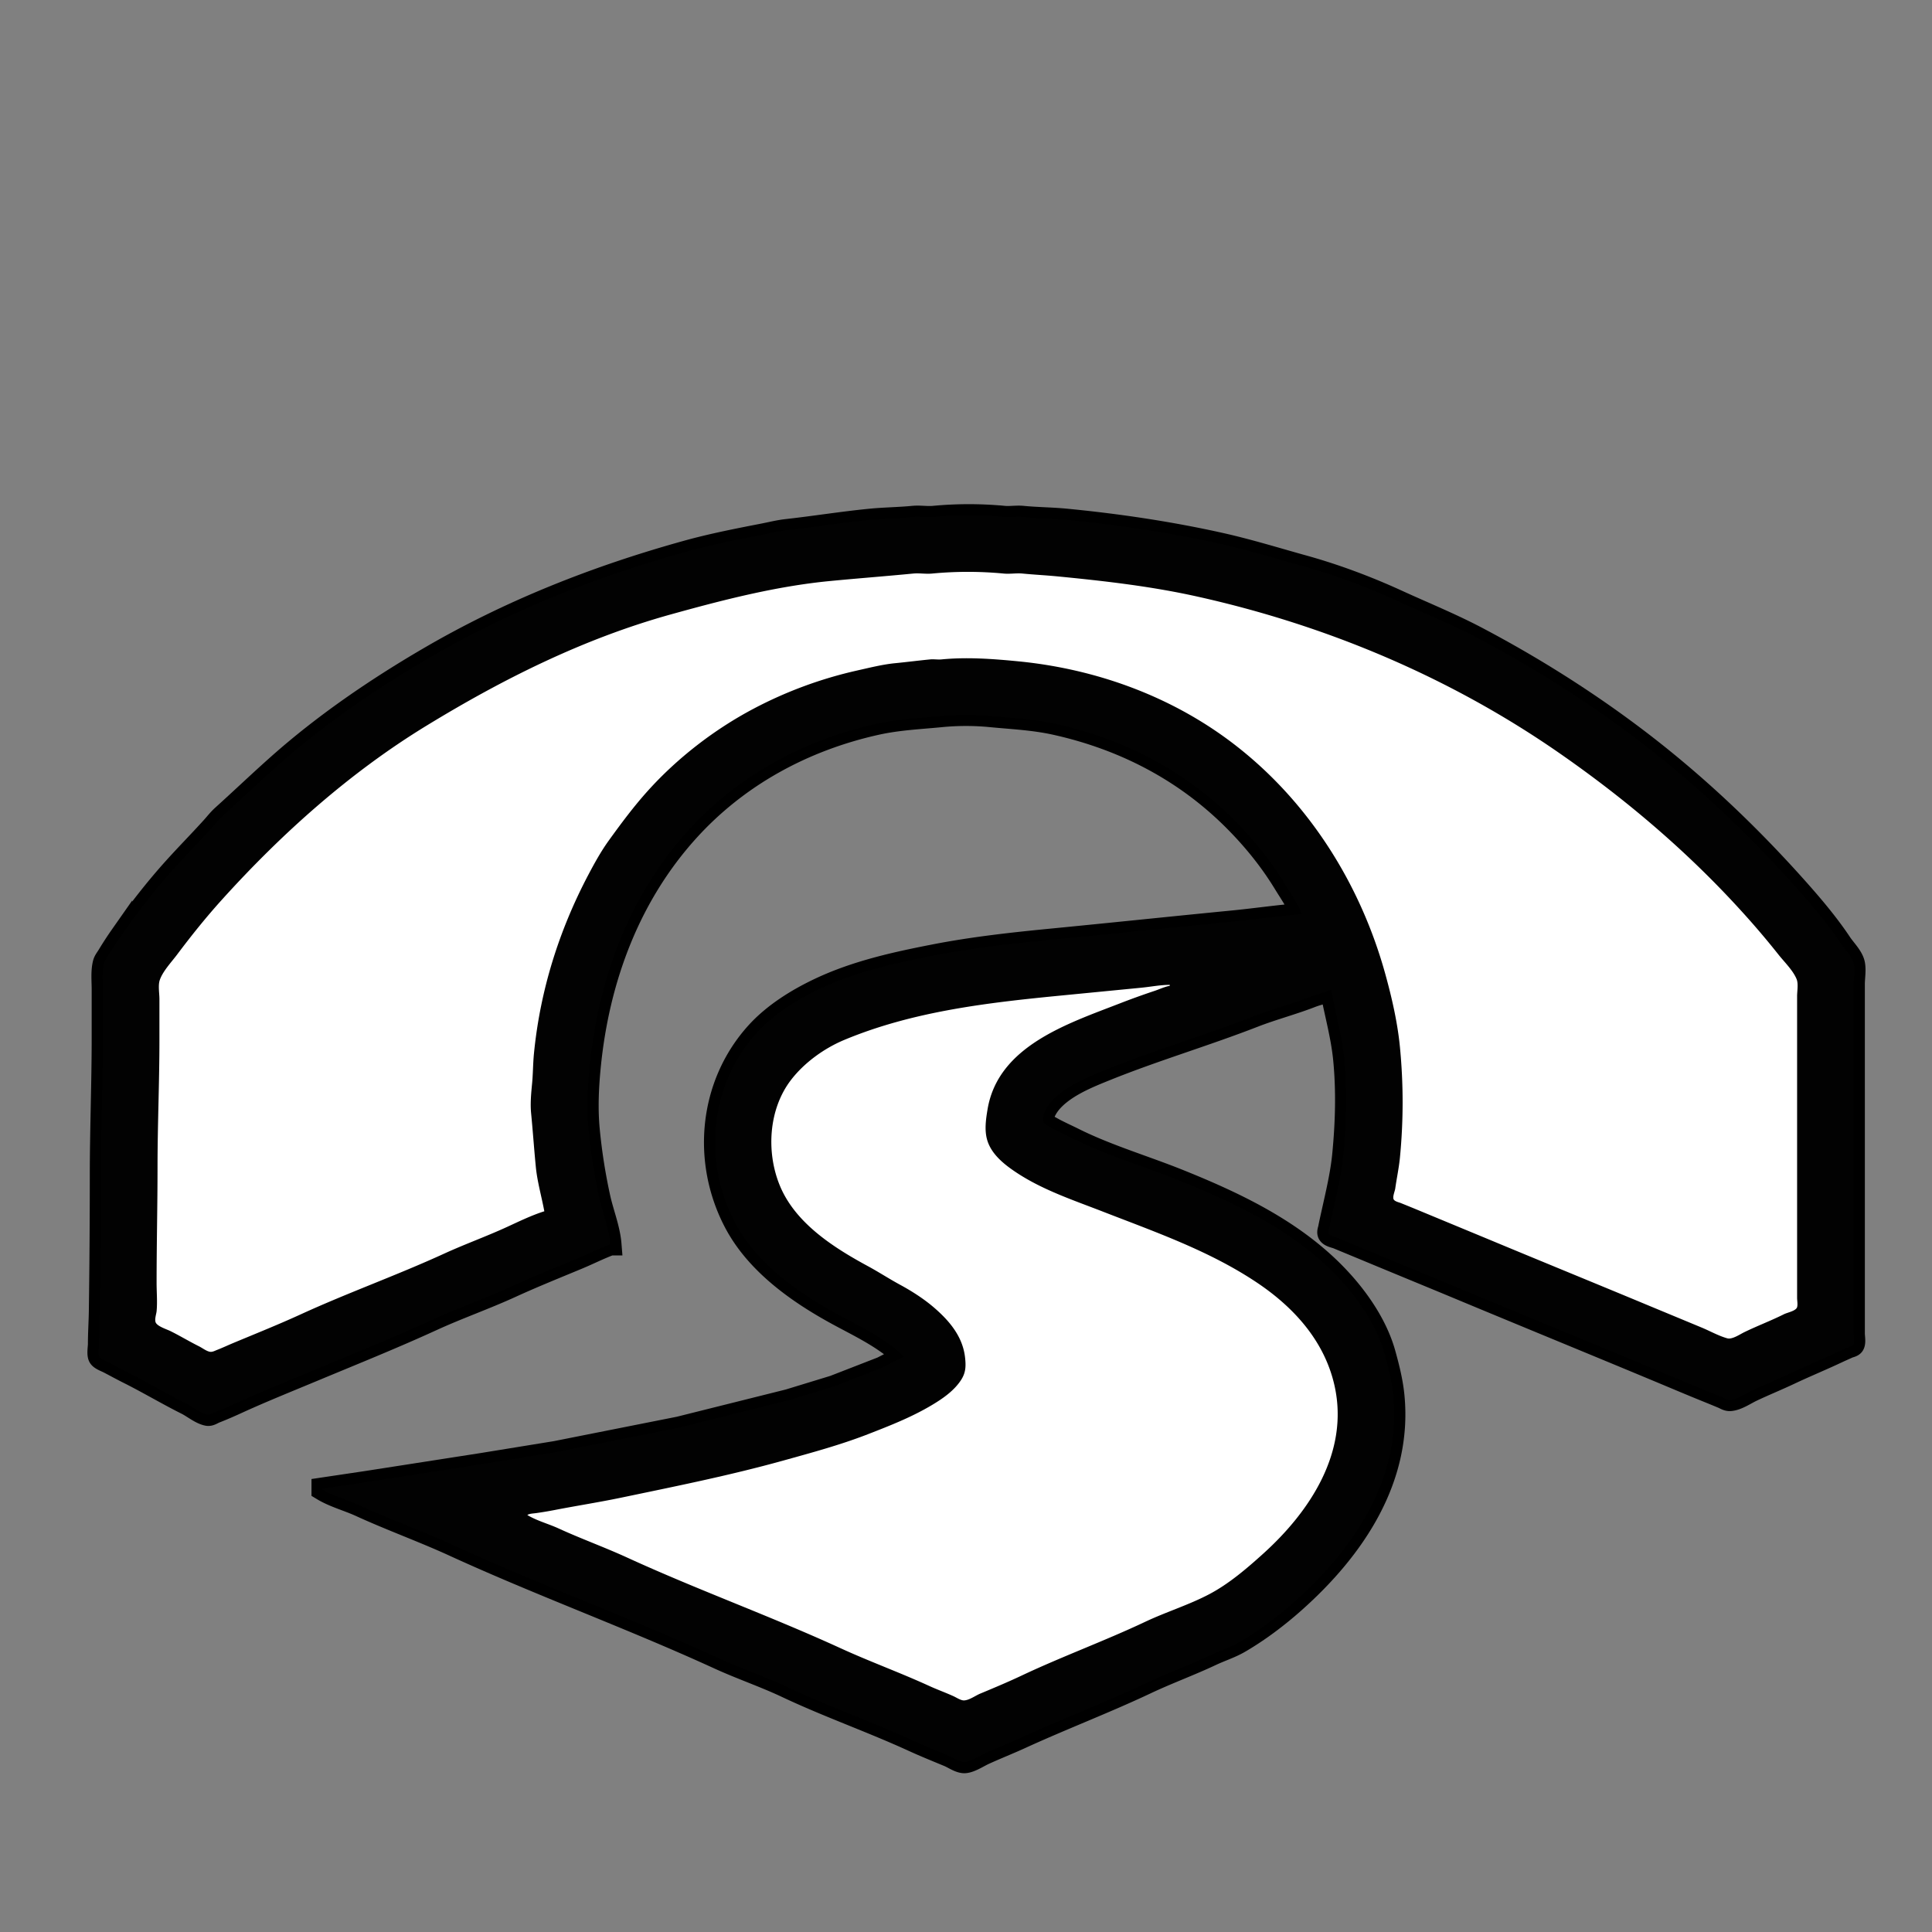 <svg xmlns="http://www.w3.org/2000/svg" width="655.36" height="655.36" viewBox="0 0 173.397 173.397"><rect x="0" y="0" width="173.397" height="173.397" fill="#808080" stroke="none"/><g style="display:inline"><path d="M54.78 111.675c-.11-1.378-.688-2.797-.988-4.148a51 51 0 0 1-.96-6.096c-.182-1.874-.097-3.81.085-5.673.757-7.785 3.49-15.28 8.805-21.167 4.503-4.988 10.436-8.18 16.933-9.623 1.943-.432 3.877-.515 5.842-.706a23 23 0 0 1 4.403 0c1.967.191 3.897.273 5.842.706 6.093 1.354 11.563 4.168 16.002 8.607 1.718 1.718 3.247 3.597 4.516 5.673.55.9 1.195 1.819 1.58 2.794-2.091.165-4.177.474-6.265.677-5.364.522-10.724 1.088-16.087 1.609-3.539.344-7.083.73-10.583 1.411-3.517.684-7.07 1.466-10.33 3.006-2.036.961-4.141 2.269-5.672 3.965-4.211 4.664-4.837 11.516-1.934 17.018 1.955 3.703 5.704 6.336 9.3 8.283 1.971 1.068 4.231 2.13 5.842 3.74l-1.948 1.002-4.318 1.679-4.064 1.242-9.821 2.455-11.091 2.201-6.604 1.073-10.33 1.608-3.979.593v.085c1.032.624 2.288.95 3.387 1.453 2.757 1.264 5.623 2.292 8.382 3.556 7.831 3.59 15.96 6.542 23.791 10.132 2.004.918 4.103 1.627 6.096 2.568 3.713 1.753 7.61 3.114 11.345 4.826 1.057.485 2.143.921 3.218 1.369.4.167.992.594 1.439.55.52-.05 1.214-.514 1.693-.734 1.092-.5 2.212-.94 3.302-1.439 3.723-1.706 7.56-3.163 11.261-4.91 1.92-.907 3.924-1.635 5.842-2.54.842-.398 1.735-.674 2.54-1.144 1.743-1.016 3.406-2.275 4.91-3.612 5.335-4.742 9.612-11.032 8.89-18.457-.125-1.294-.442-2.558-.79-3.81-.648-2.335-2.098-4.552-3.697-6.35-3.94-4.434-9.352-7.034-14.732-9.2-3.13-1.262-6.468-2.233-9.482-3.74-.683-.341-1.366-.637-2.032-1.016-.222-.126-.687-.326-.72-.607-.078-.675.535-1.509.974-1.947 1.252-1.253 3.136-2.007 4.741-2.653 4.34-1.748 8.843-3.072 13.208-4.77 1.696-.66 3.47-1.119 5.165-1.778.581-.226 1.222-.343 1.778-.62.386 2.097.978 4.136 1.185 6.265.276 2.844.19 5.717-.085 8.551-.167 1.722-.583 3.471-.96 5.165-.106.479-.216.956-.31 1.439-.028.144-.122.356-.042.494.126.218.585.29.804.38l2.456 1.017c2.79 1.163 5.589 2.308 8.382 3.471 5.92 2.467 11.857 4.899 17.78 7.366 1.55.646 3.097 1.305 4.656 1.933q.637.258 1.27.523c.221.092.425.243.678.225.637-.044 1.38-.565 1.947-.832 1.12-.53 2.268-.996 3.387-1.524 1.428-.675 2.891-1.274 4.318-1.948.309-.146.624-.278.931-.423.132-.062.373-.088.466-.212.146-.195.042-.75.042-.987V88.307c0-.573.153-1.402-.028-1.947-.2-.602-.78-1.17-1.13-1.693-1.132-1.7-2.483-3.303-3.837-4.826-4.526-5.091-9.447-9.738-14.902-13.83-4.39-3.293-9.062-6.217-13.885-8.762-2.34-1.235-4.782-2.224-7.197-3.33-2.656-1.218-5.55-2.304-8.382-3.09-2.51-.698-4.992-1.468-7.535-2.033-4.567-1.015-9.168-1.694-13.8-2.145-1.295-.125-2.602-.128-3.895-.254-.56-.054-1.135.055-1.694 0a33.3 33.3 0 0 0-6.265 0c-.615.06-1.248-.06-1.863 0-1.265.123-2.543.131-3.81.254-2.52.245-5.018.652-7.535.932-.708.078-1.418.259-2.117.395-2.3.447-4.598.896-6.858 1.524-8.126 2.257-15.867 5.312-23.114 9.539-4.753 2.772-9.428 5.963-13.546 9.624-1.688 1.5-3.32 3.058-4.996 4.572-.346.312-.622.673-.931 1.016-1.111 1.23-2.277 2.41-3.387 3.64-1.732 1.92-3.322 3.972-4.797 6.096a31 31 0 0 0-1.158 1.778c-.127.213-.316.435-.38.678-.193.727-.1 1.617-.1 2.37v4.318c0 4.142-.169 8.302-.169 12.446 0 4.01-.029 8.009-.084 12.023-.014 1.006-.085 2.029-.085 3.048 0 .275-.122.929.042 1.157.143.198.59.355.805.466.593.305 1.18.632 1.778.931 1.772.886 3.477 1.908 5.249 2.794.569.285 1.236.852 1.863.974.225.044.474-.147.677-.226.655-.255 1.31-.54 1.947-.833 2.28-1.044 4.629-1.984 6.943-2.949 3.534-1.472 7.105-2.907 10.583-4.501 2.339-1.072 4.774-1.92 7.112-2.992 1.976-.905 4.003-1.717 6.012-2.554.96-.4 1.906-.883 2.878-1.242z" id="bridge_svg" display="inline" fill="#fff" stroke="#000" stroke-width="2"/><path d="M54.78 111.675c-.11-1.378-.688-2.797-.988-4.148a51 51 0 0 1-.96-6.096c-.182-1.874-.097-3.81.085-5.673.757-7.785 3.49-15.28 8.805-21.167 4.503-4.988 10.436-8.18 16.933-9.623 1.943-.432 3.877-.515 5.842-.706a23 23 0 0 1 4.403 0c1.967.191 3.897.273 5.842.706 6.093 1.354 11.563 4.168 16.002 8.607 1.718 1.718 3.247 3.597 4.516 5.673.55.9 1.195 1.819 1.58 2.794-2.091.165-4.177.474-6.265.677-5.364.522-10.724 1.088-16.087 1.609-3.539.344-7.083.73-10.583 1.411-3.517.684-7.07 1.466-10.33 3.006-2.036.961-4.141 2.269-5.672 3.965-4.211 4.664-4.837 11.516-1.934 17.018 1.955 3.703 5.704 6.336 9.3 8.283 1.971 1.068 4.231 2.13 5.842 3.74l-1.948 1.002-4.318 1.679-4.064 1.242-9.821 2.455-11.091 2.201-6.604 1.073-10.33 1.608-3.979.593v.085c1.032.624 2.288.95 3.387 1.453 2.757 1.264 5.623 2.292 8.382 3.556 7.831 3.59 15.96 6.542 23.791 10.132 2.004.918 4.103 1.627 6.096 2.568 3.713 1.753 7.61 3.114 11.345 4.826 1.057.485 2.143.921 3.218 1.369.4.167.992.594 1.439.55.52-.05 1.214-.514 1.693-.734 1.092-.5 2.212-.94 3.302-1.439 3.723-1.706 7.56-3.163 11.261-4.91 1.92-.907 3.924-1.635 5.842-2.54.842-.398 1.735-.674 2.54-1.144 1.743-1.016 3.406-2.275 4.91-3.612 5.335-4.742 9.612-11.032 8.89-18.457-.125-1.294-.442-2.558-.79-3.81-.648-2.335-2.098-4.552-3.697-6.35-3.94-4.434-9.352-7.034-14.732-9.2-3.13-1.262-6.468-2.233-9.482-3.74-.683-.341-1.366-.637-2.032-1.016-.222-.126-.687-.326-.72-.607-.078-.675.535-1.509.974-1.947 1.252-1.253 3.136-2.007 4.741-2.653 4.34-1.748 8.843-3.072 13.208-4.77 1.696-.66 3.47-1.119 5.165-1.778.581-.226 1.222-.343 1.778-.62.386 2.097.978 4.136 1.185 6.265.276 2.844.19 5.717-.085 8.551-.167 1.722-.583 3.471-.96 5.165-.106.479-.216.956-.31 1.439-.028.144-.122.356-.042.494.126.218.585.29.804.38l2.456 1.017c2.79 1.163 5.589 2.308 8.382 3.471 5.92 2.467 11.857 4.899 17.78 7.366 1.55.646 3.097 1.305 4.656 1.933q.637.258 1.27.523c.221.092.425.243.678.225.637-.044 1.38-.565 1.947-.832 1.12-.53 2.268-.996 3.387-1.524 1.428-.675 2.891-1.274 4.318-1.948.309-.146.624-.278.931-.423.132-.062.373-.088.466-.212.146-.195.042-.75.042-.987V88.307c0-.573.153-1.402-.028-1.947-.2-.602-.78-1.17-1.13-1.693-1.132-1.7-2.483-3.303-3.837-4.826-4.526-5.091-9.447-9.738-14.902-13.83-4.39-3.293-9.062-6.217-13.885-8.762-2.34-1.235-4.782-2.224-7.197-3.33-2.656-1.218-5.55-2.304-8.382-3.09-2.51-.698-4.992-1.468-7.535-2.033-4.567-1.015-9.168-1.694-13.8-2.145-1.295-.125-2.602-.128-3.895-.254-.56-.054-1.135.055-1.694 0a33.3 33.3 0 0 0-6.265 0c-.615.06-1.248-.06-1.863 0-1.265.123-2.543.131-3.81.254-2.52.245-5.018.652-7.535.932-.708.078-1.418.259-2.117.395-2.3.447-4.598.896-6.858 1.524-8.126 2.257-15.867 5.312-23.114 9.539-4.753 2.772-9.428 5.963-13.546 9.624-1.688 1.5-3.32 3.058-4.996 4.572-.346.312-.622.673-.931 1.016-1.111 1.23-2.277 2.41-3.387 3.64-1.732 1.92-3.322 3.972-4.797 6.096a31 31 0 0 0-1.158 1.778c-.127.213-.316.435-.38.678-.193.727-.1 1.617-.1 2.37v4.318c0 4.142-.169 8.302-.169 12.446 0 4.01-.029 8.009-.084 12.023-.014 1.006-.085 2.029-.085 3.048 0 .275-.122.929.042 1.157.143.198.59.355.805.466.593.305 1.18.632 1.778.931 1.772.886 3.477 1.908 5.249 2.794.569.285 1.236.852 1.863.974.225.044.474-.147.677-.226.655-.255 1.31-.54 1.947-.833 2.28-1.044 4.629-1.984 6.943-2.949 3.534-1.472 7.105-2.907 10.583-4.501 2.339-1.072 4.774-1.92 7.112-2.992 1.976-.905 4.003-1.717 6.012-2.554.96-.4 1.906-.883 2.878-1.242m-5.926-2.963c-1.156.365-2.29.922-3.387 1.425-1.84.843-3.75 1.529-5.588 2.37-4.234 1.941-8.636 3.508-12.87 5.448-1.975.905-4.004 1.718-6.01 2.554-.51.212-1.008.448-1.525.649-.215.084-.437.215-.677.155-.318-.08-.64-.334-.931-.48-.858-.428-1.682-.925-2.54-1.354-.353-.176-1.077-.393-1.313-.72-.187-.26.015-.793.043-1.072.08-.83 0-1.707 0-2.54 0-3.48.084-6.933.084-10.414 0-3.773.17-7.574.17-11.346v-3.725c0-.502-.131-1.216.028-1.693.263-.79 1.057-1.627 1.552-2.286 1.27-1.694 2.59-3.34 4.008-4.911 5.378-5.958 11.494-11.432 18.372-15.635 6.866-4.196 14.106-7.818 21.929-9.99 4.64-1.29 9.429-2.526 14.224-2.992 2.509-.244 5.025-.434 7.535-.678.56-.054 1.134.055 1.694 0a34 34 0 0 1 6.434 0c.56.055 1.134-.054 1.694 0 1.041.102 2.091.153 3.132.254 4.206.41 8.379.884 12.531 1.807 11.628 2.584 22.734 7.264 32.512 14.054 6.027 4.186 11.587 8.912 16.51 14.365a75 75 0 0 1 3.16 3.726c.523.659 1.307 1.416 1.624 2.201.166.413.042 1.08.042 1.524v27.093c0 .225.093.715-.042.903-.207.287-.836.397-1.143.55-1.163.582-2.387 1.041-3.556 1.61-.39.189-1.087.671-1.524.55-.775-.215-1.544-.65-2.286-.96l-4.488-1.862c-4.907-2.045-9.826-4.052-14.732-6.096l-5.926-2.456q-.93-.386-1.863-.762c-.184-.074-.515-.139-.635-.31-.148-.212.094-.75.127-.988.13-.932.332-1.858.423-2.794.32-3.296.32-6.61 0-9.906-.215-2.216-.73-4.456-1.326-6.604-2.221-7.997-6.8-15.323-13.406-20.461-5.635-4.383-12.495-6.877-19.558-7.564-2.26-.22-4.58-.39-6.858-.169-.335.033-.68-.033-1.016 0-1.045.102-2.087.237-3.132.339-1.132.11-2.276.402-3.387.649a37.5 37.5 0 0 0-9.313 3.429c-3.508 1.851-6.818 4.4-9.483 7.352-1.28 1.417-2.41 2.94-3.528 4.487-.687.952-1.276 2.018-1.82 3.048-2.649 5.018-4.346 10.42-4.897 16.087-.087.899-.081 1.808-.169 2.709-.083.85-.168 1.764-.085 2.625.157 1.607.267 3.22.424 4.826.13 1.337.518 2.658.762 3.979m56.134-20.32v.085c-.469.086-.904.3-1.355.451a68 68 0 0 0-3.133 1.13c-4.674 1.817-10.919 3.818-11.867 9.51-.146.873-.285 1.837-.042 2.71.36 1.294 1.523 2.22 2.596 2.934 2.373 1.583 5.136 2.497 7.79 3.528 4.745 1.846 9.549 3.516 13.8 6.35 3.357 2.239 6.109 5.28 7 9.285 1.316 5.925-2.173 11.249-6.407 15.071-1.465 1.323-3.068 2.699-4.826 3.627-1.84.97-3.875 1.594-5.758 2.483-3.643 1.72-7.446 3.105-11.091 4.826-1.222.577-2.476 1.102-3.725 1.623-.425.177-.971.587-1.44.607-.29.012-.671-.248-.931-.367-.724-.332-1.478-.6-2.201-.932-2.62-1.2-5.34-2.186-7.959-3.386-6.298-2.887-12.838-5.242-19.135-8.128-2.035-.933-4.147-1.693-6.18-2.625-.91-.417-1.941-.683-2.794-1.2.179-.13.517-.135.762-.169a32 32 0 0 0 1.693-.282c1.972-.383 3.956-.69 5.927-1.1 4.881-1.018 9.76-1.997 14.562-3.33 2.553-.71 5.14-1.407 7.62-2.371 1.994-.776 3.925-1.53 5.758-2.625.963-.575 1.972-1.274 2.596-2.23.441-.675.452-1.265.367-2.032-.209-1.878-1.402-3.289-2.794-4.487-.91-.783-1.997-1.477-3.048-2.046-.977-.53-1.903-1.137-2.879-1.665-3.103-1.681-6.556-3.884-7.93-7.296-1.205-2.99-.973-6.795 1.016-9.398 1.195-1.564 2.994-2.86 4.798-3.612 6.26-2.609 13.062-3.36 19.727-4.008l6.943-.677c.843-.082 1.689-.254 2.54-.254" style="fill:#020202;stroke:none"/></g></svg>